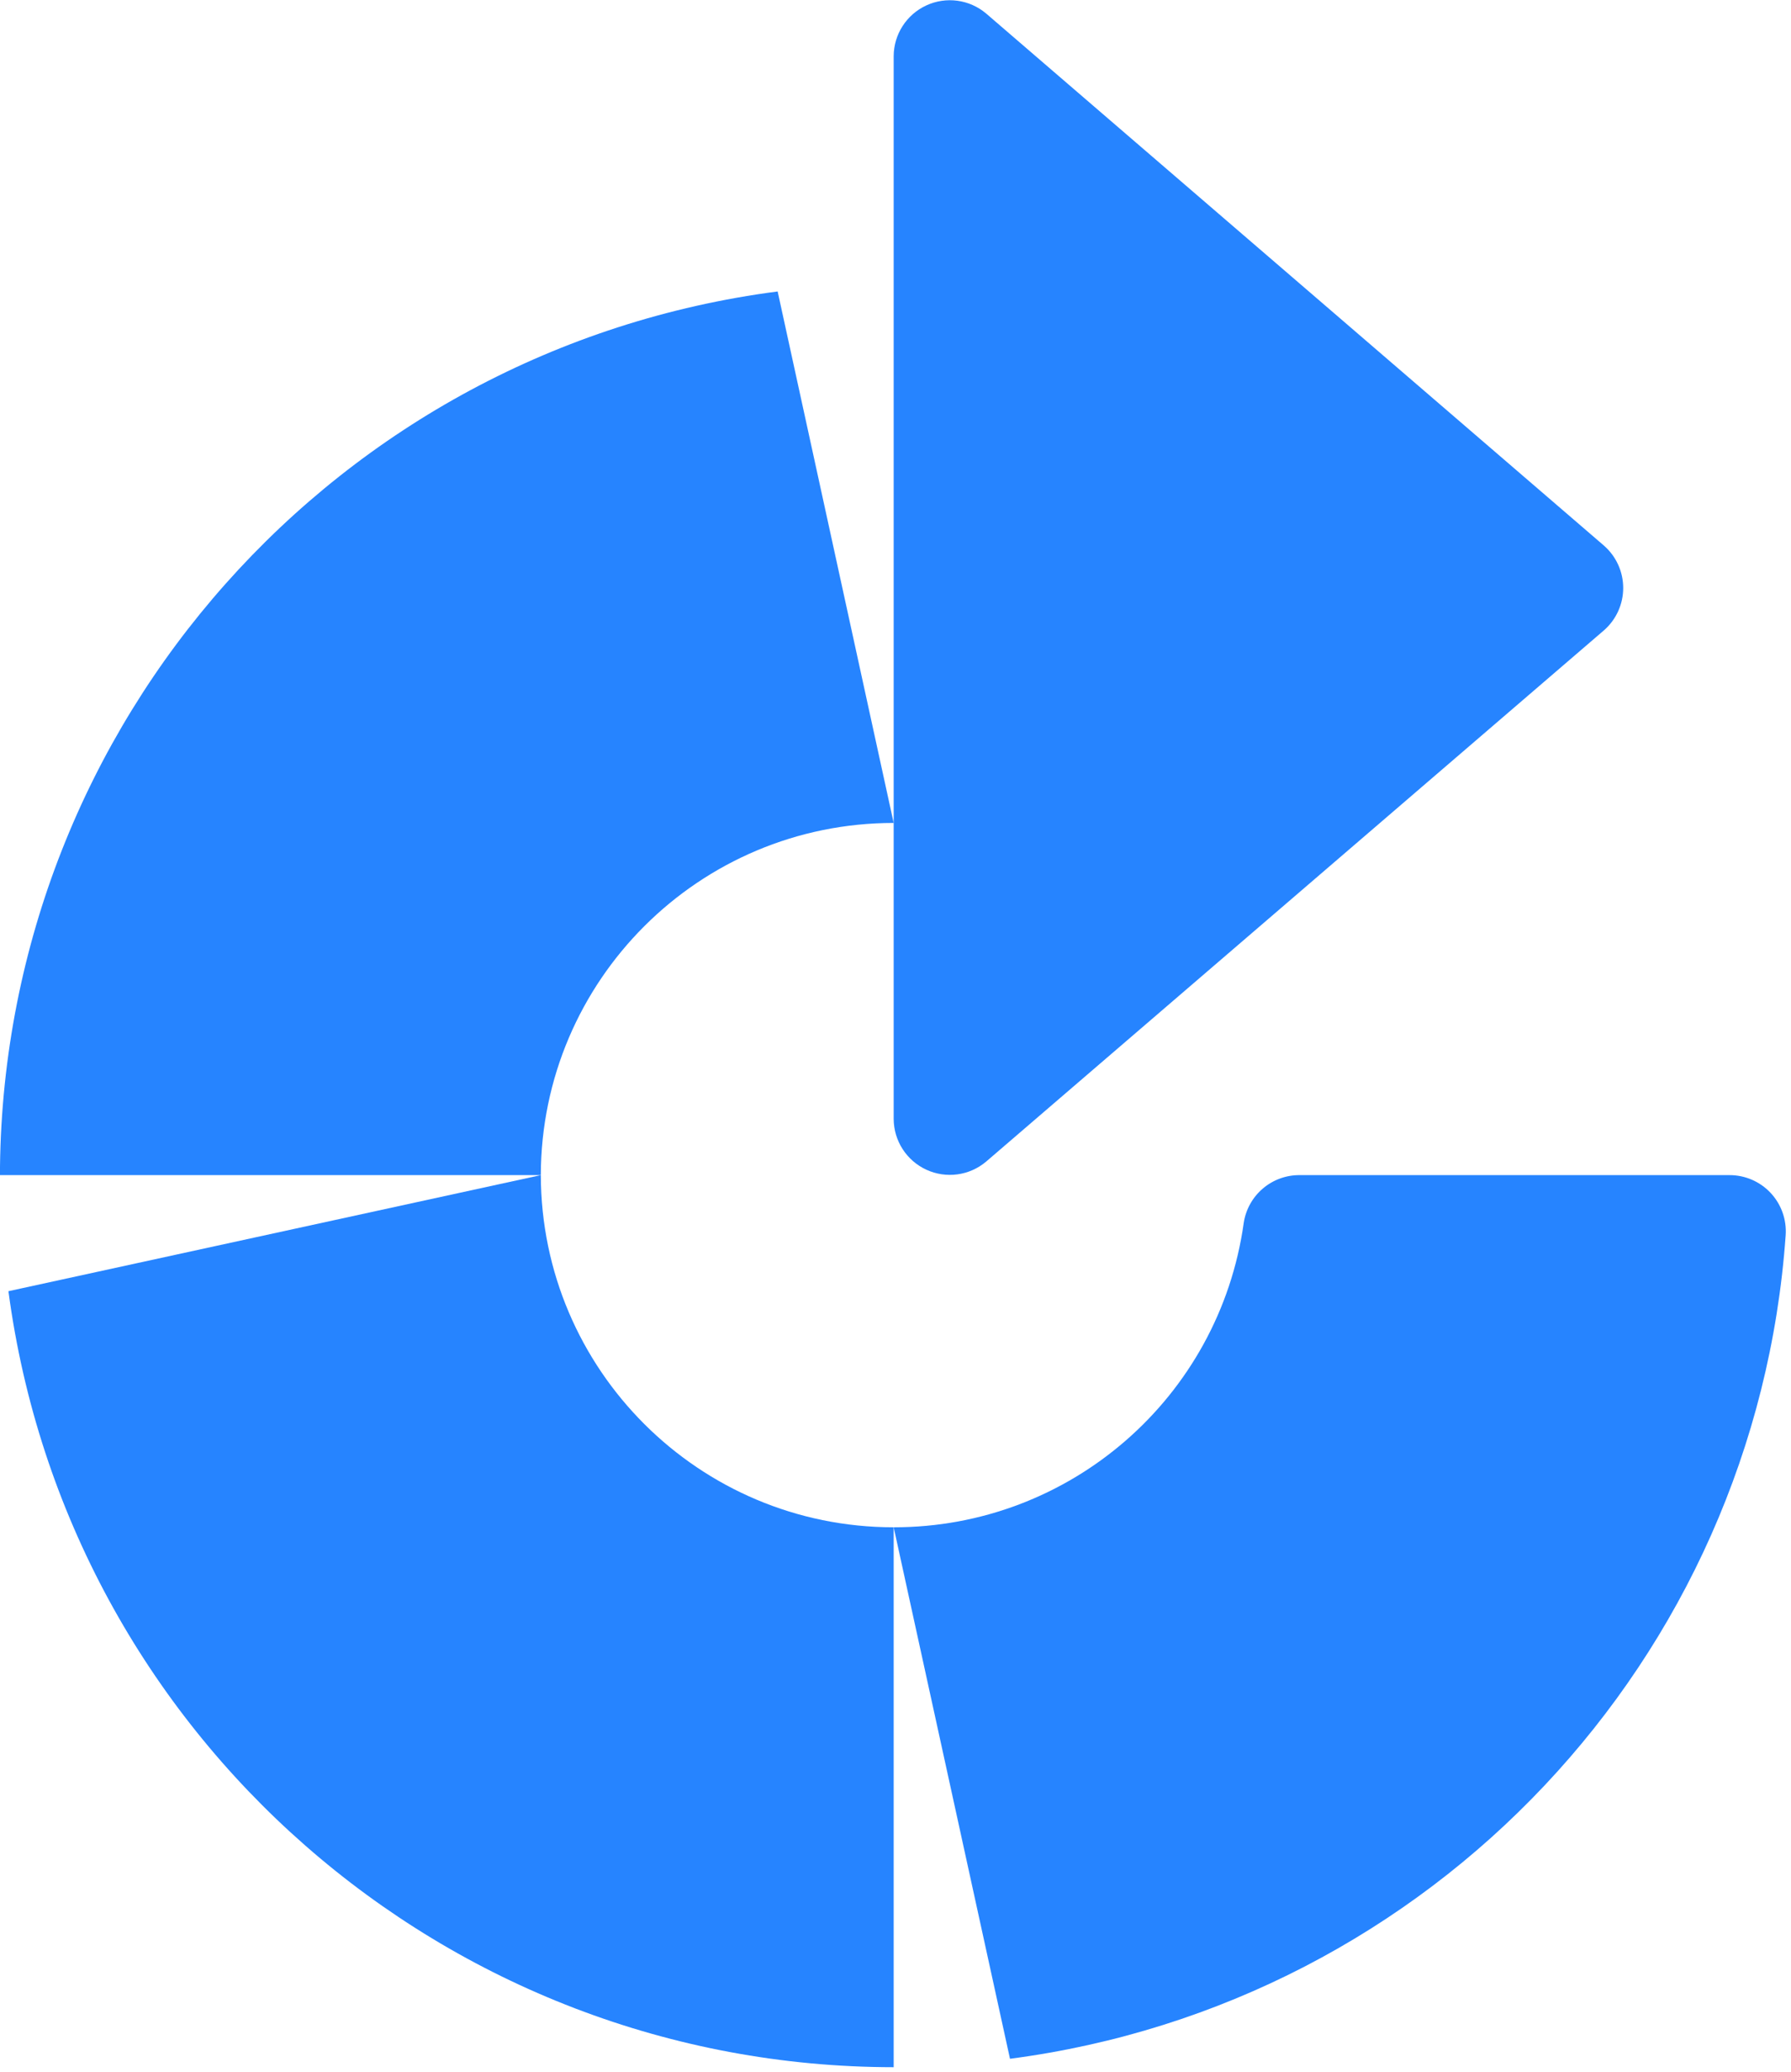 <svg xmlns="http://www.w3.org/2000/svg" preserveAspectRatio="xMidYMid" viewBox="0 0 256 296">
  <defs/>
  <defs>
    <linearGradient id="a" x1="50.016%" x2="50.016%" y1="-98.299%" y2="38.217%">
      <stop offset="0%" stop-color="#0052CC"/>
      <stop offset="100%" stop-color="#2684FF"/>
    </linearGradient>
    <linearGradient id="b" x1="50.016%" x2="50.016%" y1=".763%" y2="138.581%">
      <stop offset="0%" stop-color="#0052CC"/>
      <stop offset="100%" stop-color="#2684FF"/>
    </linearGradient>
  </defs>
  <path fill="#2684FF" d="M247.206 167.896h-61.4c-4.005-.045-7.431 2.867-8.031 6.827-3.488 24.952-24.841 43.512-50.035 43.49l16.625 75.937c60.232-7.869 106.592-57.067 110.873-117.66.156-2.226-.621-4.416-2.144-6.046-1.523-1.63-3.656-2.553-5.887-2.547zM140.951 165.968l88.345-75.937c1.729-1.525 2.719-3.719 2.719-6.024 0-2.305-.99-4.499-2.719-6.024L140.951 1.928c-2.384-2.012-5.717-2.462-8.549-1.153-2.832 1.308-4.65 4.138-4.663 7.257V159.864c.013 3.119 1.831 5.949 4.663 7.257 2.832 1.308 6.165.859 8.549-1.153z"/>
  <path fill="#2684FF" d="M1.205 184.481C9.654 247.917 63.742 295.31 127.739 295.354v-77.141c-27.809 0-50.371-22.508-50.437-50.317L1.205 184.481z"/>
  <path fill="#2684FF" d="M0 166.691v1.205h77.302c.066-27.809 22.628-50.317 50.437-50.317l-16.585-75.937C48.145 49.853.767 103.154 0 166.691"/>
</svg>
